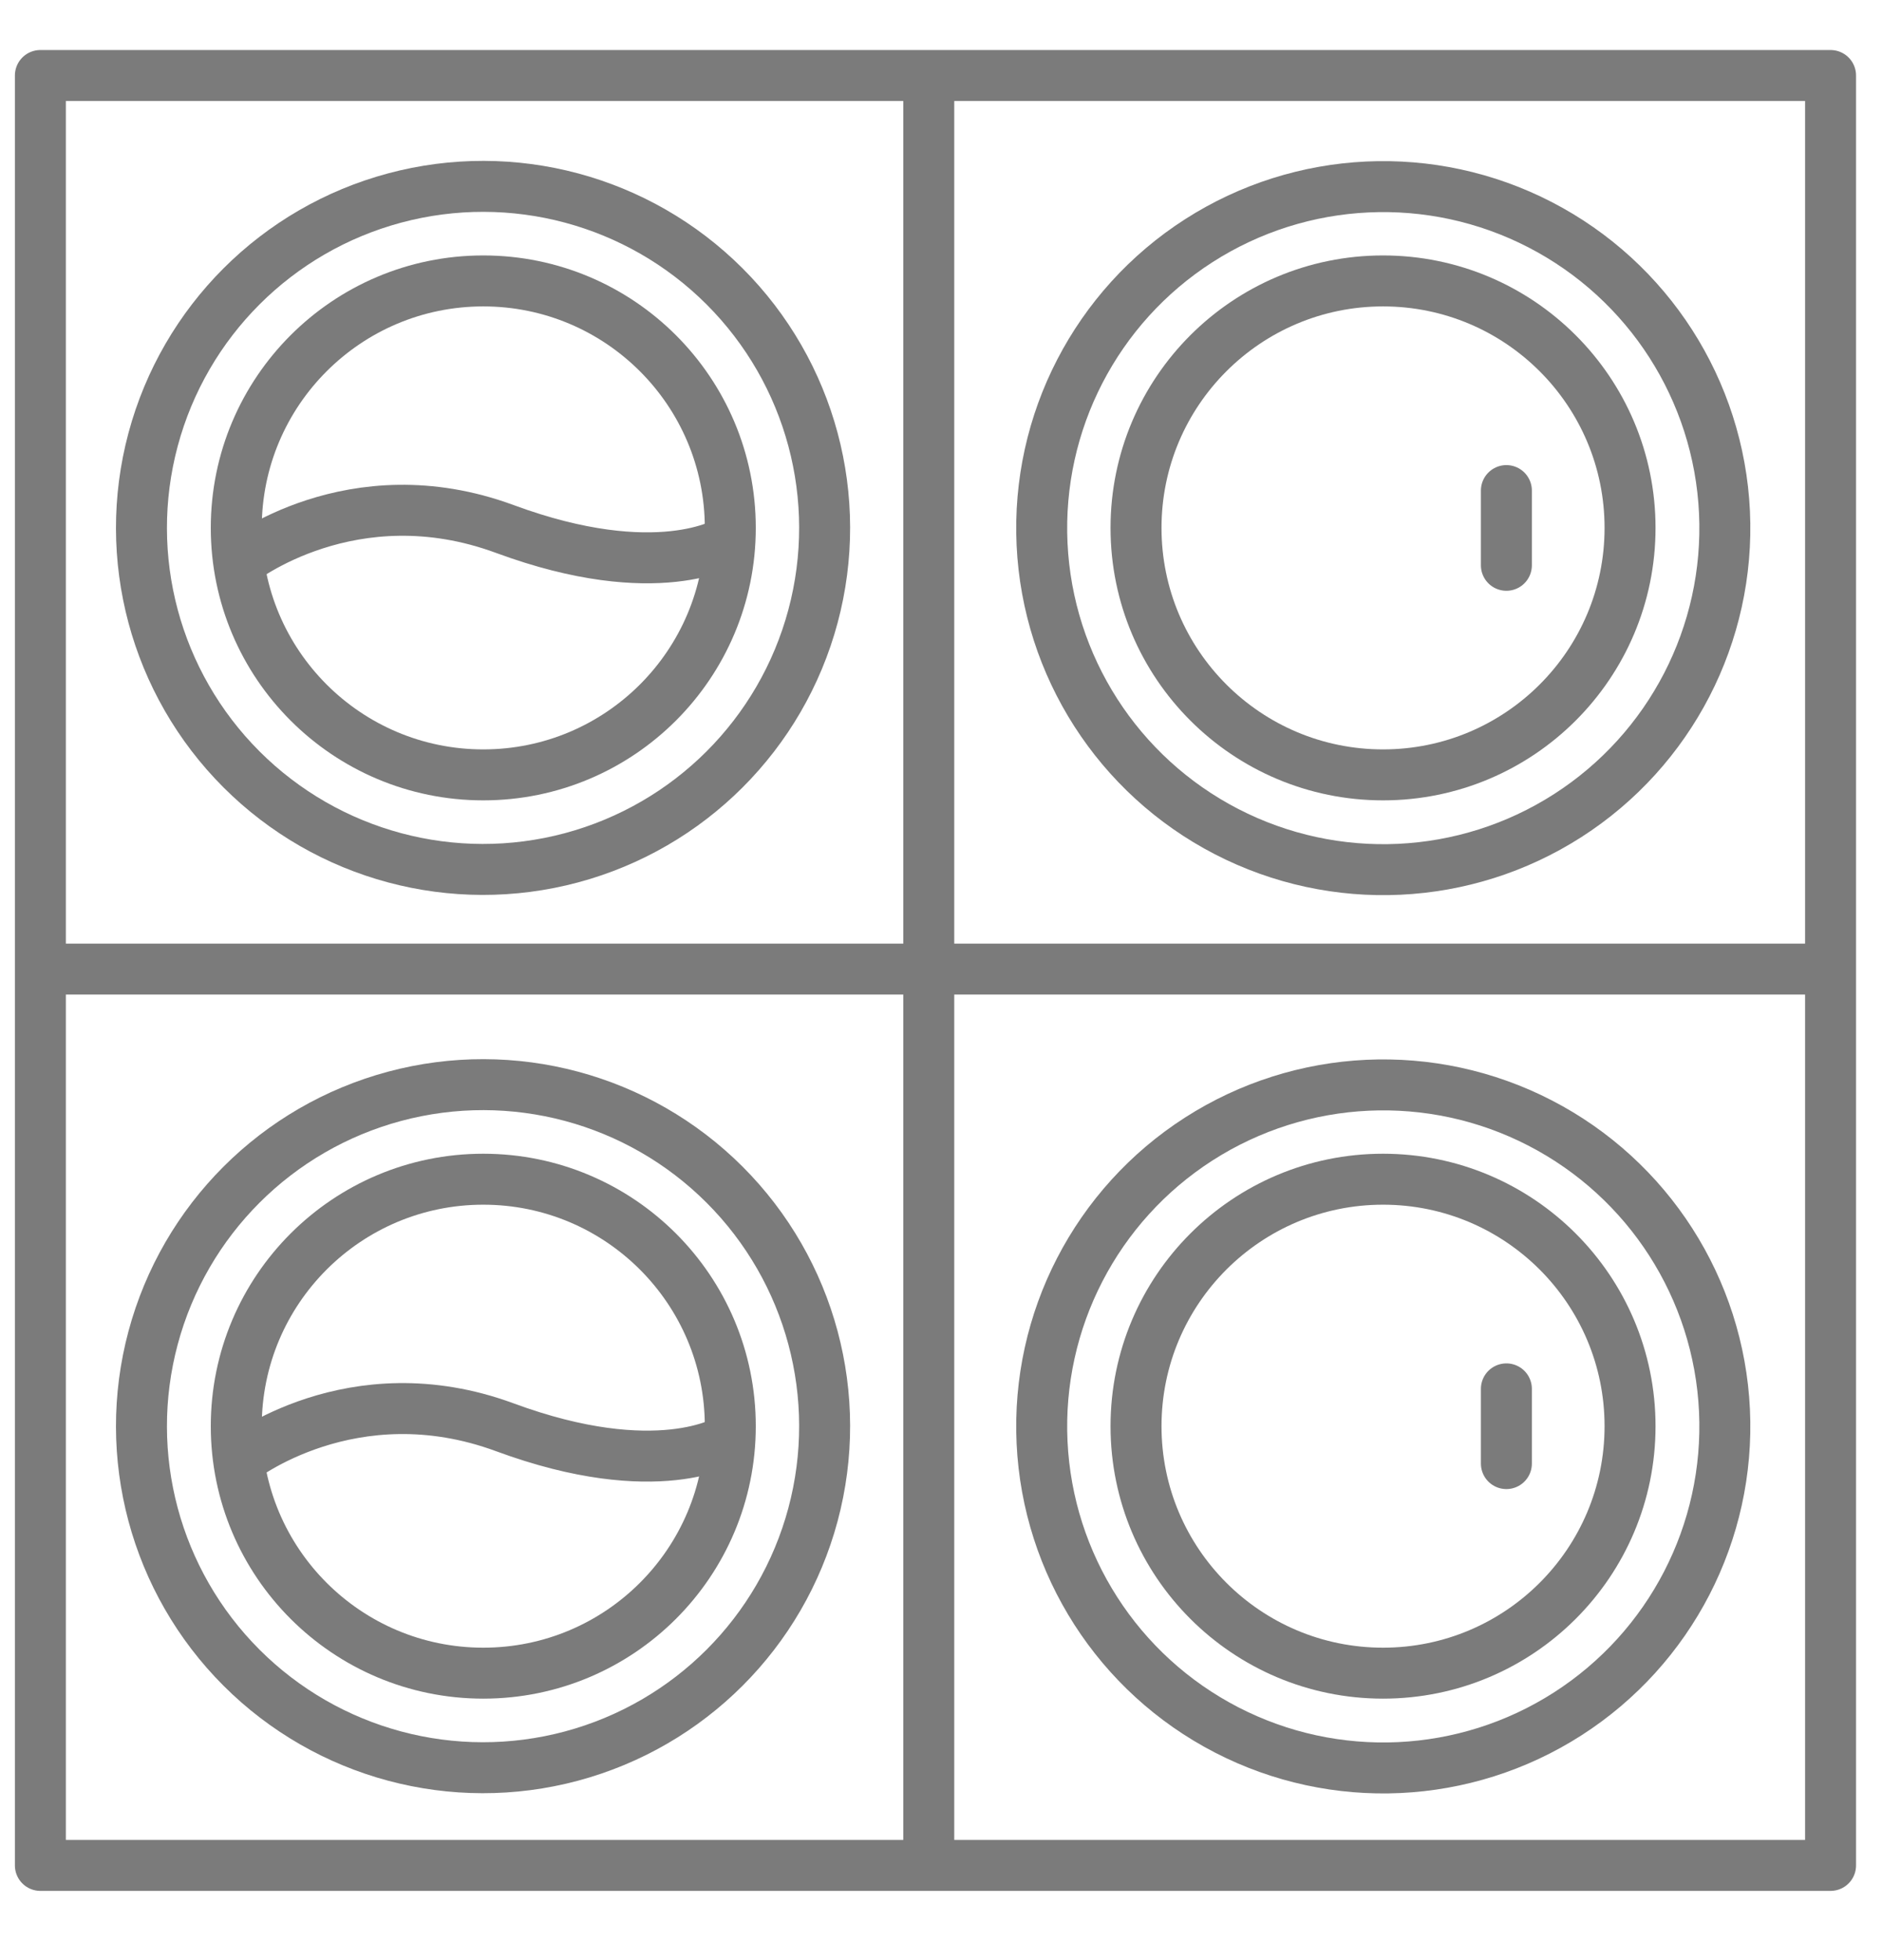 <?xml version="1.0" encoding="UTF-8"?>
<svg width="24px" height="25px" viewBox="0 0 24 25" version="1.1" xmlns="http://www.w3.org/2000/svg" xmlns:xlink="http://www.w3.org/1999/xlink">
    <!-- Generator: Sketch 55 (78076) - https://sketchapp.com -->
    <title>Icon_Laundromats_Inactive</title>
    <desc>Created with Sketch.</desc>
    <g id="Cents-Admin" stroke="none" stroke-width="1" fill="none" fill-rule="evenodd" stroke-linecap="round" stroke-linejoin="round">
        <g id="GLOBAL-VIEW-(Locations_Full-Service-Offered)-Copy-14" transform="translate(-174, -23)" stroke="#7B7B7B">
            <g id="TOP-NAVIGATION">
                <g id="Group-2" transform="translate(27, 12)">
                    <g id="Icon_Laundromats_Inactive" transform="translate(147, 11.573)">
                        <g>
                            <rect id="Rectangle" stroke-width="0.65" x="0.515" y="0.39" width="22.829" height="22.829"></rect>
                            <circle id="Oval" stroke-width="0.65" cx="6.163" cy="17.617" r="3.15"></circle>
                            <circle id="Oval" stroke-width="0.65" transform="translate(6.16, 17.617) rotate(-45) translate(-6.16, -17.617) " cx="6.16" cy="17.617" r="4.356"></circle>
                            <path d="M3.055,18.049 C3.055,18.049 4.488,16.911 6.438,17.631 C8.388,18.351 9.274,17.792 9.274,17.792" id="Path" stroke-width="0.65"></path>
                            <circle id="Oval" stroke-width="0.65" cx="17.637" cy="17.617" r="3.15"></circle>
                            <circle id="Oval" stroke-width="0.65" transform="translate(17.64, 17.62) rotate(-62.684) translate(-17.64, -17.62) " cx="17.64" cy="17.62" r="4.356"></circle>
                            <path d="M0.698,11.787 L23.259,11.787" id="Path" stroke-width="0.65"></path>
                            <path d="M19.21,17.141 L19.21,18.094" id="Path" stroke-width="0.65"></path>
                            <circle id="Oval" stroke-width="0.65" cx="6.163" cy="6.16" r="3.15"></circle>
                            <circle id="Oval" stroke-width="0.65" transform="translate(6.16, 6.16) rotate(-45) translate(-6.16, -6.16) " cx="6.16" cy="6.16" r="4.356"></circle>
                            <path d="M3.055,6.592 C3.055,6.592 4.488,5.454 6.438,6.174 C8.388,6.894 9.274,6.335 9.274,6.335" id="Path" stroke-width="0.65"></path>
                            <circle id="Oval" stroke-width="0.65" cx="17.637" cy="6.16" r="3.15"></circle>
                            <circle id="Oval" stroke-width="0.65" transform="translate(17.64, 6.163) rotate(-62.684) translate(-17.64, -6.163) " cx="17.64" cy="6.163" r="4.356"></circle>
                            <path d="M19.21,5.684 L19.21,6.637" id="Path" stroke-width="0.65"></path>
                            <path d="M11.844,0.573 L11.844,23" id="Path" stroke-width="0.65"></path>
                        </g>
                    </g>
                </g>
            </g>
        </g>
    </g>
</svg>